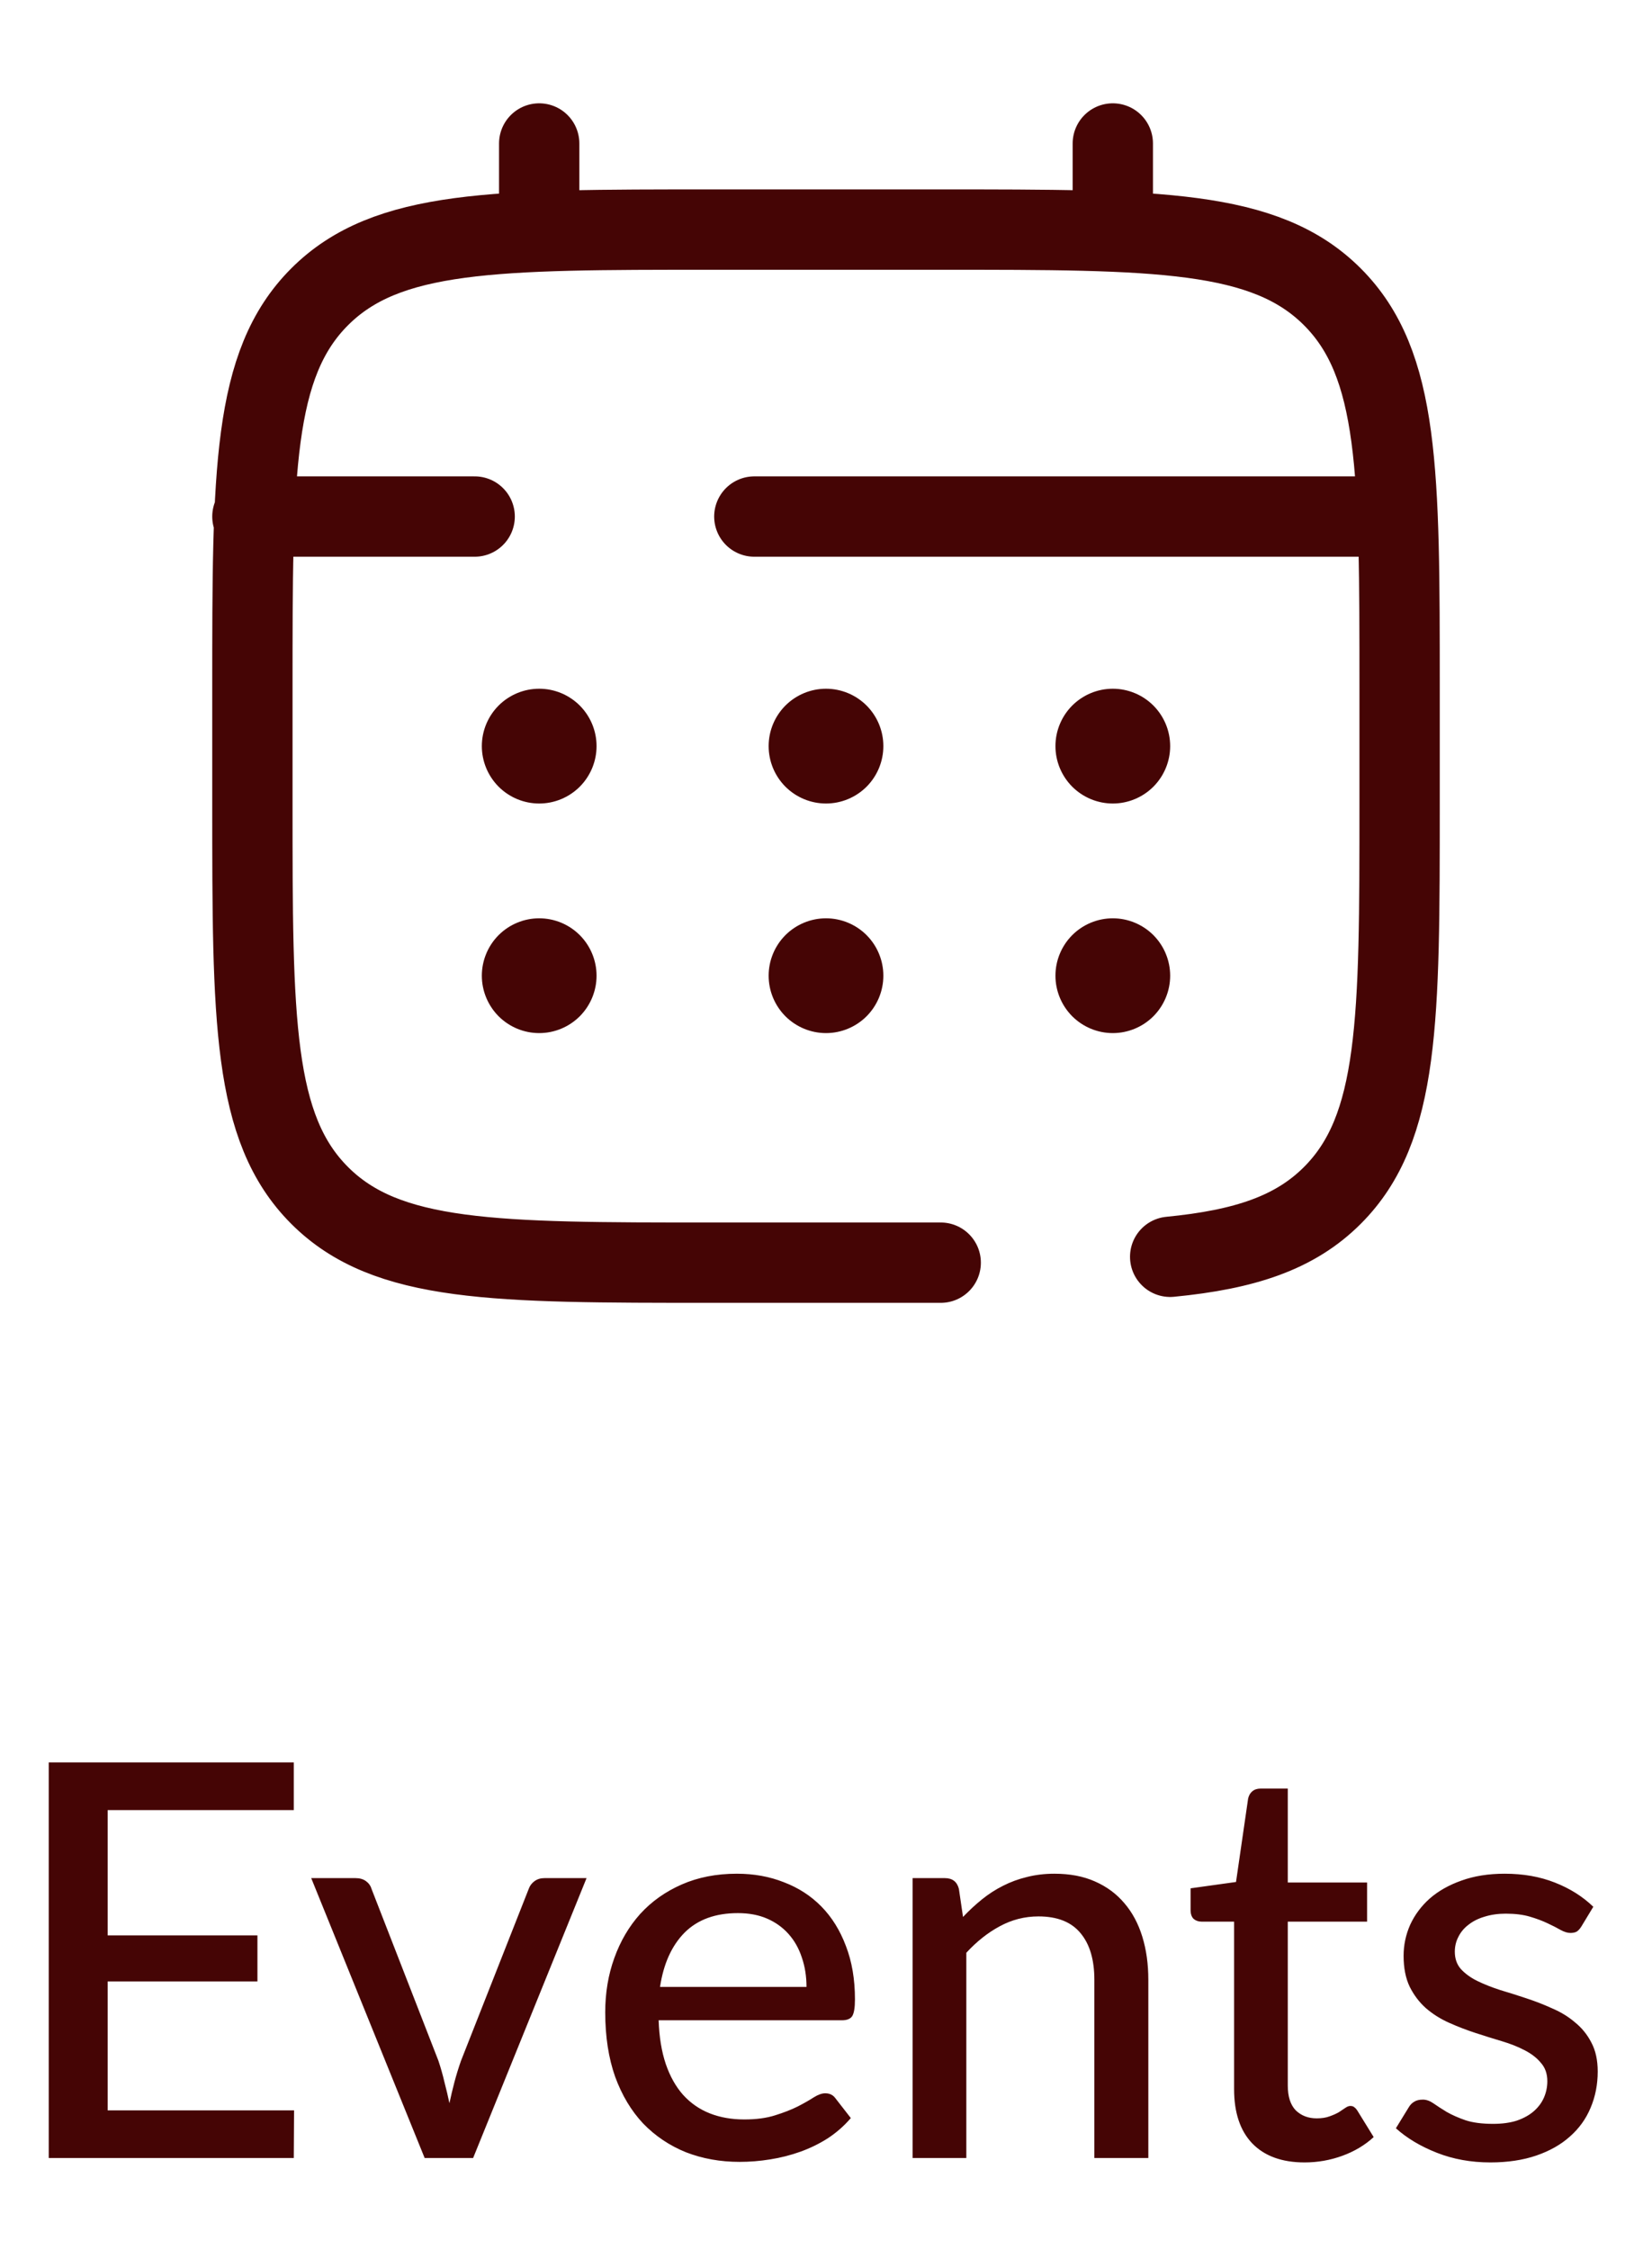 <svg width="36" height="49" viewBox="0 0 36 49" fill="none" xmlns="http://www.w3.org/2000/svg">
<path d="M6.408 45.962L6.402 47H1.062V38.384H6.402V39.422H2.346V42.152H5.61V43.154H2.346V45.962H6.408ZM12.782 40.904L10.31 47H9.254L6.782 40.904H7.748C7.84 40.904 7.916 40.926 7.976 40.97C8.036 41.014 8.076 41.07 8.096 41.138L9.554 44.882C9.606 45.038 9.65 45.194 9.686 45.35C9.726 45.502 9.762 45.654 9.794 45.806C9.826 45.654 9.862 45.502 9.902 45.35C9.942 45.198 9.99 45.042 10.046 44.882L11.522 41.138C11.546 41.07 11.588 41.014 11.648 40.97C11.708 40.926 11.78 40.904 11.864 40.904H12.782ZM17.575 43.274C17.575 43.042 17.541 42.828 17.473 42.632C17.409 42.436 17.313 42.266 17.185 42.122C17.057 41.978 16.901 41.866 16.717 41.786C16.533 41.706 16.321 41.666 16.081 41.666C15.589 41.666 15.201 41.808 14.917 42.092C14.637 42.376 14.459 42.77 14.383 43.274H17.575ZM18.541 46.13C18.397 46.298 18.231 46.444 18.043 46.568C17.855 46.688 17.655 46.786 17.443 46.862C17.231 46.938 17.011 46.994 16.783 47.03C16.559 47.066 16.337 47.084 16.117 47.084C15.697 47.084 15.307 47.014 14.947 46.874C14.591 46.73 14.281 46.522 14.017 46.25C13.757 45.974 13.553 45.634 13.405 45.23C13.261 44.822 13.189 44.354 13.189 43.826C13.189 43.402 13.255 43.008 13.387 42.644C13.519 42.276 13.707 41.956 13.951 41.684C14.199 41.412 14.501 41.198 14.857 41.042C15.213 40.886 15.613 40.808 16.057 40.808C16.429 40.808 16.771 40.87 17.083 40.994C17.399 41.114 17.671 41.29 17.899 41.522C18.127 41.754 18.305 42.04 18.433 42.38C18.565 42.72 18.631 43.108 18.631 43.544C18.631 43.724 18.611 43.846 18.571 43.91C18.531 43.97 18.457 44 18.349 44H14.353C14.365 44.364 14.417 44.682 14.509 44.954C14.601 45.222 14.727 45.446 14.887 45.626C15.051 45.806 15.245 45.94 15.469 46.028C15.693 46.116 15.943 46.16 16.219 46.16C16.479 46.16 16.703 46.13 16.891 46.07C17.083 46.01 17.247 45.946 17.383 45.878C17.523 45.806 17.639 45.74 17.731 45.68C17.827 45.62 17.911 45.59 17.983 45.59C18.079 45.59 18.153 45.626 18.205 45.698L18.541 46.13ZM20.986 41.75C21.118 41.61 21.256 41.482 21.4 41.366C21.544 41.25 21.696 41.152 21.856 41.072C22.02 40.988 22.194 40.924 22.378 40.88C22.566 40.832 22.766 40.808 22.978 40.808C23.314 40.808 23.608 40.864 23.86 40.976C24.116 41.088 24.33 41.246 24.502 41.45C24.674 41.65 24.804 41.892 24.892 42.176C24.98 42.46 25.024 42.774 25.024 43.118V47H23.848V43.118C23.848 42.682 23.748 42.344 23.548 42.104C23.348 41.86 23.042 41.738 22.63 41.738C22.33 41.738 22.048 41.81 21.784 41.954C21.524 42.094 21.282 42.286 21.058 42.53V47H19.888V40.904H20.59C20.754 40.904 20.856 40.982 20.896 41.138L20.986 41.75ZM28.429 47.096C27.937 47.096 27.557 46.958 27.289 46.682C27.025 46.406 26.893 46.012 26.893 45.5V41.852H26.185C26.117 41.852 26.059 41.832 26.011 41.792C25.967 41.748 25.945 41.684 25.945 41.6V41.126L26.935 40.988L27.199 39.17C27.215 39.102 27.245 39.05 27.289 39.014C27.337 38.974 27.397 38.954 27.469 38.954H28.063V41H29.791V41.852H28.063V45.422C28.063 45.662 28.121 45.842 28.237 45.962C28.357 46.078 28.509 46.136 28.693 46.136C28.801 46.136 28.893 46.122 28.969 46.094C29.049 46.066 29.117 46.036 29.173 46.004C29.229 45.968 29.277 45.936 29.317 45.908C29.357 45.88 29.393 45.866 29.425 45.866C29.465 45.866 29.495 45.876 29.515 45.896C29.539 45.912 29.563 45.94 29.587 45.98L29.935 46.544C29.743 46.72 29.515 46.856 29.251 46.952C28.987 47.048 28.713 47.096 28.429 47.096ZM34.463 41.954C34.431 42.006 34.397 42.044 34.361 42.068C34.325 42.088 34.279 42.098 34.223 42.098C34.159 42.098 34.087 42.076 34.007 42.032C33.931 41.988 33.837 41.94 33.725 41.888C33.617 41.836 33.489 41.788 33.341 41.744C33.193 41.7 33.017 41.678 32.813 41.678C32.645 41.678 32.491 41.7 32.351 41.744C32.215 41.784 32.099 41.842 32.003 41.918C31.907 41.99 31.833 42.078 31.781 42.182C31.729 42.282 31.703 42.39 31.703 42.506C31.703 42.658 31.747 42.784 31.835 42.884C31.927 42.984 32.045 43.07 32.189 43.142C32.337 43.214 32.503 43.28 32.687 43.34C32.875 43.396 33.065 43.456 33.257 43.52C33.453 43.584 33.643 43.658 33.827 43.742C34.015 43.822 34.181 43.924 34.325 44.048C34.473 44.168 34.591 44.314 34.679 44.486C34.771 44.658 34.817 44.868 34.817 45.116C34.817 45.4 34.765 45.664 34.661 45.908C34.561 46.148 34.411 46.356 34.211 46.532C34.015 46.708 33.771 46.846 33.479 46.946C33.187 47.046 32.853 47.096 32.477 47.096C32.057 47.096 31.669 47.026 31.313 46.886C30.957 46.746 30.659 46.568 30.419 46.352L30.695 45.902C30.727 45.846 30.767 45.804 30.815 45.776C30.863 45.744 30.927 45.728 31.007 45.728C31.083 45.728 31.161 45.756 31.241 45.812C31.321 45.868 31.417 45.93 31.529 45.998C31.641 46.062 31.777 46.122 31.937 46.178C32.097 46.23 32.297 46.256 32.537 46.256C32.737 46.256 32.911 46.232 33.059 46.184C33.207 46.132 33.329 46.064 33.425 45.98C33.525 45.892 33.599 45.792 33.647 45.68C33.695 45.568 33.719 45.45 33.719 45.326C33.719 45.166 33.673 45.034 33.581 44.93C33.493 44.822 33.375 44.73 33.227 44.654C33.083 44.578 32.917 44.512 32.729 44.456C32.541 44.4 32.349 44.34 32.153 44.276C31.957 44.212 31.765 44.138 31.577 44.054C31.389 43.97 31.221 43.864 31.073 43.736C30.929 43.608 30.811 43.452 30.719 43.268C30.631 43.084 30.587 42.86 30.587 42.596C30.587 42.36 30.635 42.134 30.731 41.918C30.831 41.702 30.973 41.512 31.157 41.348C31.345 41.184 31.575 41.054 31.847 40.958C32.123 40.858 32.437 40.808 32.789 40.808C33.193 40.808 33.557 40.872 33.881 41C34.209 41.128 34.489 41.304 34.721 41.528L34.463 41.954Z" fill="#450505"/>
<path d="M20.5 27.5H15.5C10.786 27.5 8.429 27.5 6.965 26.035C5.5 24.571 5.5 22.214 5.5 17.5V15C5.5 10.286 5.5 7.929 6.965 6.465C8.429 5 10.786 5 15.5 5H20.5C25.214 5 27.571 5 29.035 6.465C30.5 7.929 30.5 10.286 30.5 15V17.5C30.5 22.214 30.5 24.571 29.035 26.035C28.219 26.852 27.125 27.214 25.5 27.372M11.75 5V3.125M24.25 5V3.125M29.875 11.25H16.438M5.5 11.25H10.344" stroke="#450505" stroke-width="1.75" stroke-linecap="round"/>
<path d="M25.5 21.25C25.5 21.581 25.368 21.899 25.134 22.134C24.899 22.368 24.581 22.5 24.25 22.5C23.919 22.5 23.601 22.368 23.366 22.134C23.132 21.899 23 21.581 23 21.25C23 20.919 23.132 20.601 23.366 20.366C23.601 20.132 23.919 20 24.25 20C24.581 20 24.899 20.132 25.134 20.366C25.368 20.601 25.5 20.919 25.5 21.25ZM25.5 16.25C25.5 16.581 25.368 16.899 25.134 17.134C24.899 17.368 24.581 17.5 24.25 17.5C23.919 17.5 23.601 17.368 23.366 17.134C23.132 16.899 23 16.581 23 16.25C23 15.918 23.132 15.601 23.366 15.366C23.601 15.132 23.919 15 24.25 15C24.581 15 24.899 15.132 25.134 15.366C25.368 15.601 25.5 15.918 25.5 16.25ZM19.25 21.25C19.25 21.581 19.118 21.899 18.884 22.134C18.649 22.368 18.331 22.5 18 22.5C17.669 22.5 17.351 22.368 17.116 22.134C16.882 21.899 16.75 21.581 16.75 21.25C16.75 20.919 16.882 20.601 17.116 20.366C17.351 20.132 17.669 20 18 20C18.331 20 18.649 20.132 18.884 20.366C19.118 20.601 19.25 20.919 19.25 21.25ZM19.25 16.25C19.25 16.581 19.118 16.899 18.884 17.134C18.649 17.368 18.331 17.5 18 17.5C17.669 17.5 17.351 17.368 17.116 17.134C16.882 16.899 16.75 16.581 16.75 16.25C16.75 15.918 16.882 15.601 17.116 15.366C17.351 15.132 17.669 15 18 15C18.331 15 18.649 15.132 18.884 15.366C19.118 15.601 19.25 15.918 19.25 16.25ZM13 21.25C13 21.581 12.868 21.899 12.634 22.134C12.399 22.368 12.082 22.5 11.75 22.5C11.418 22.5 11.101 22.368 10.866 22.134C10.632 21.899 10.5 21.581 10.5 21.25C10.5 20.919 10.632 20.601 10.866 20.366C11.101 20.132 11.418 20 11.75 20C12.082 20 12.399 20.132 12.634 20.366C12.868 20.601 13 20.919 13 21.25ZM13 16.25C13 16.581 12.868 16.899 12.634 17.134C12.399 17.368 12.082 17.5 11.75 17.5C11.418 17.5 11.101 17.368 10.866 17.134C10.632 16.899 10.5 16.581 10.5 16.25C10.5 15.918 10.632 15.601 10.866 15.366C11.101 15.132 11.418 15 11.75 15C12.082 15 12.399 15.132 12.634 15.366C12.868 15.601 13 15.918 13 16.25Z" fill="#450505"/>
</svg>
